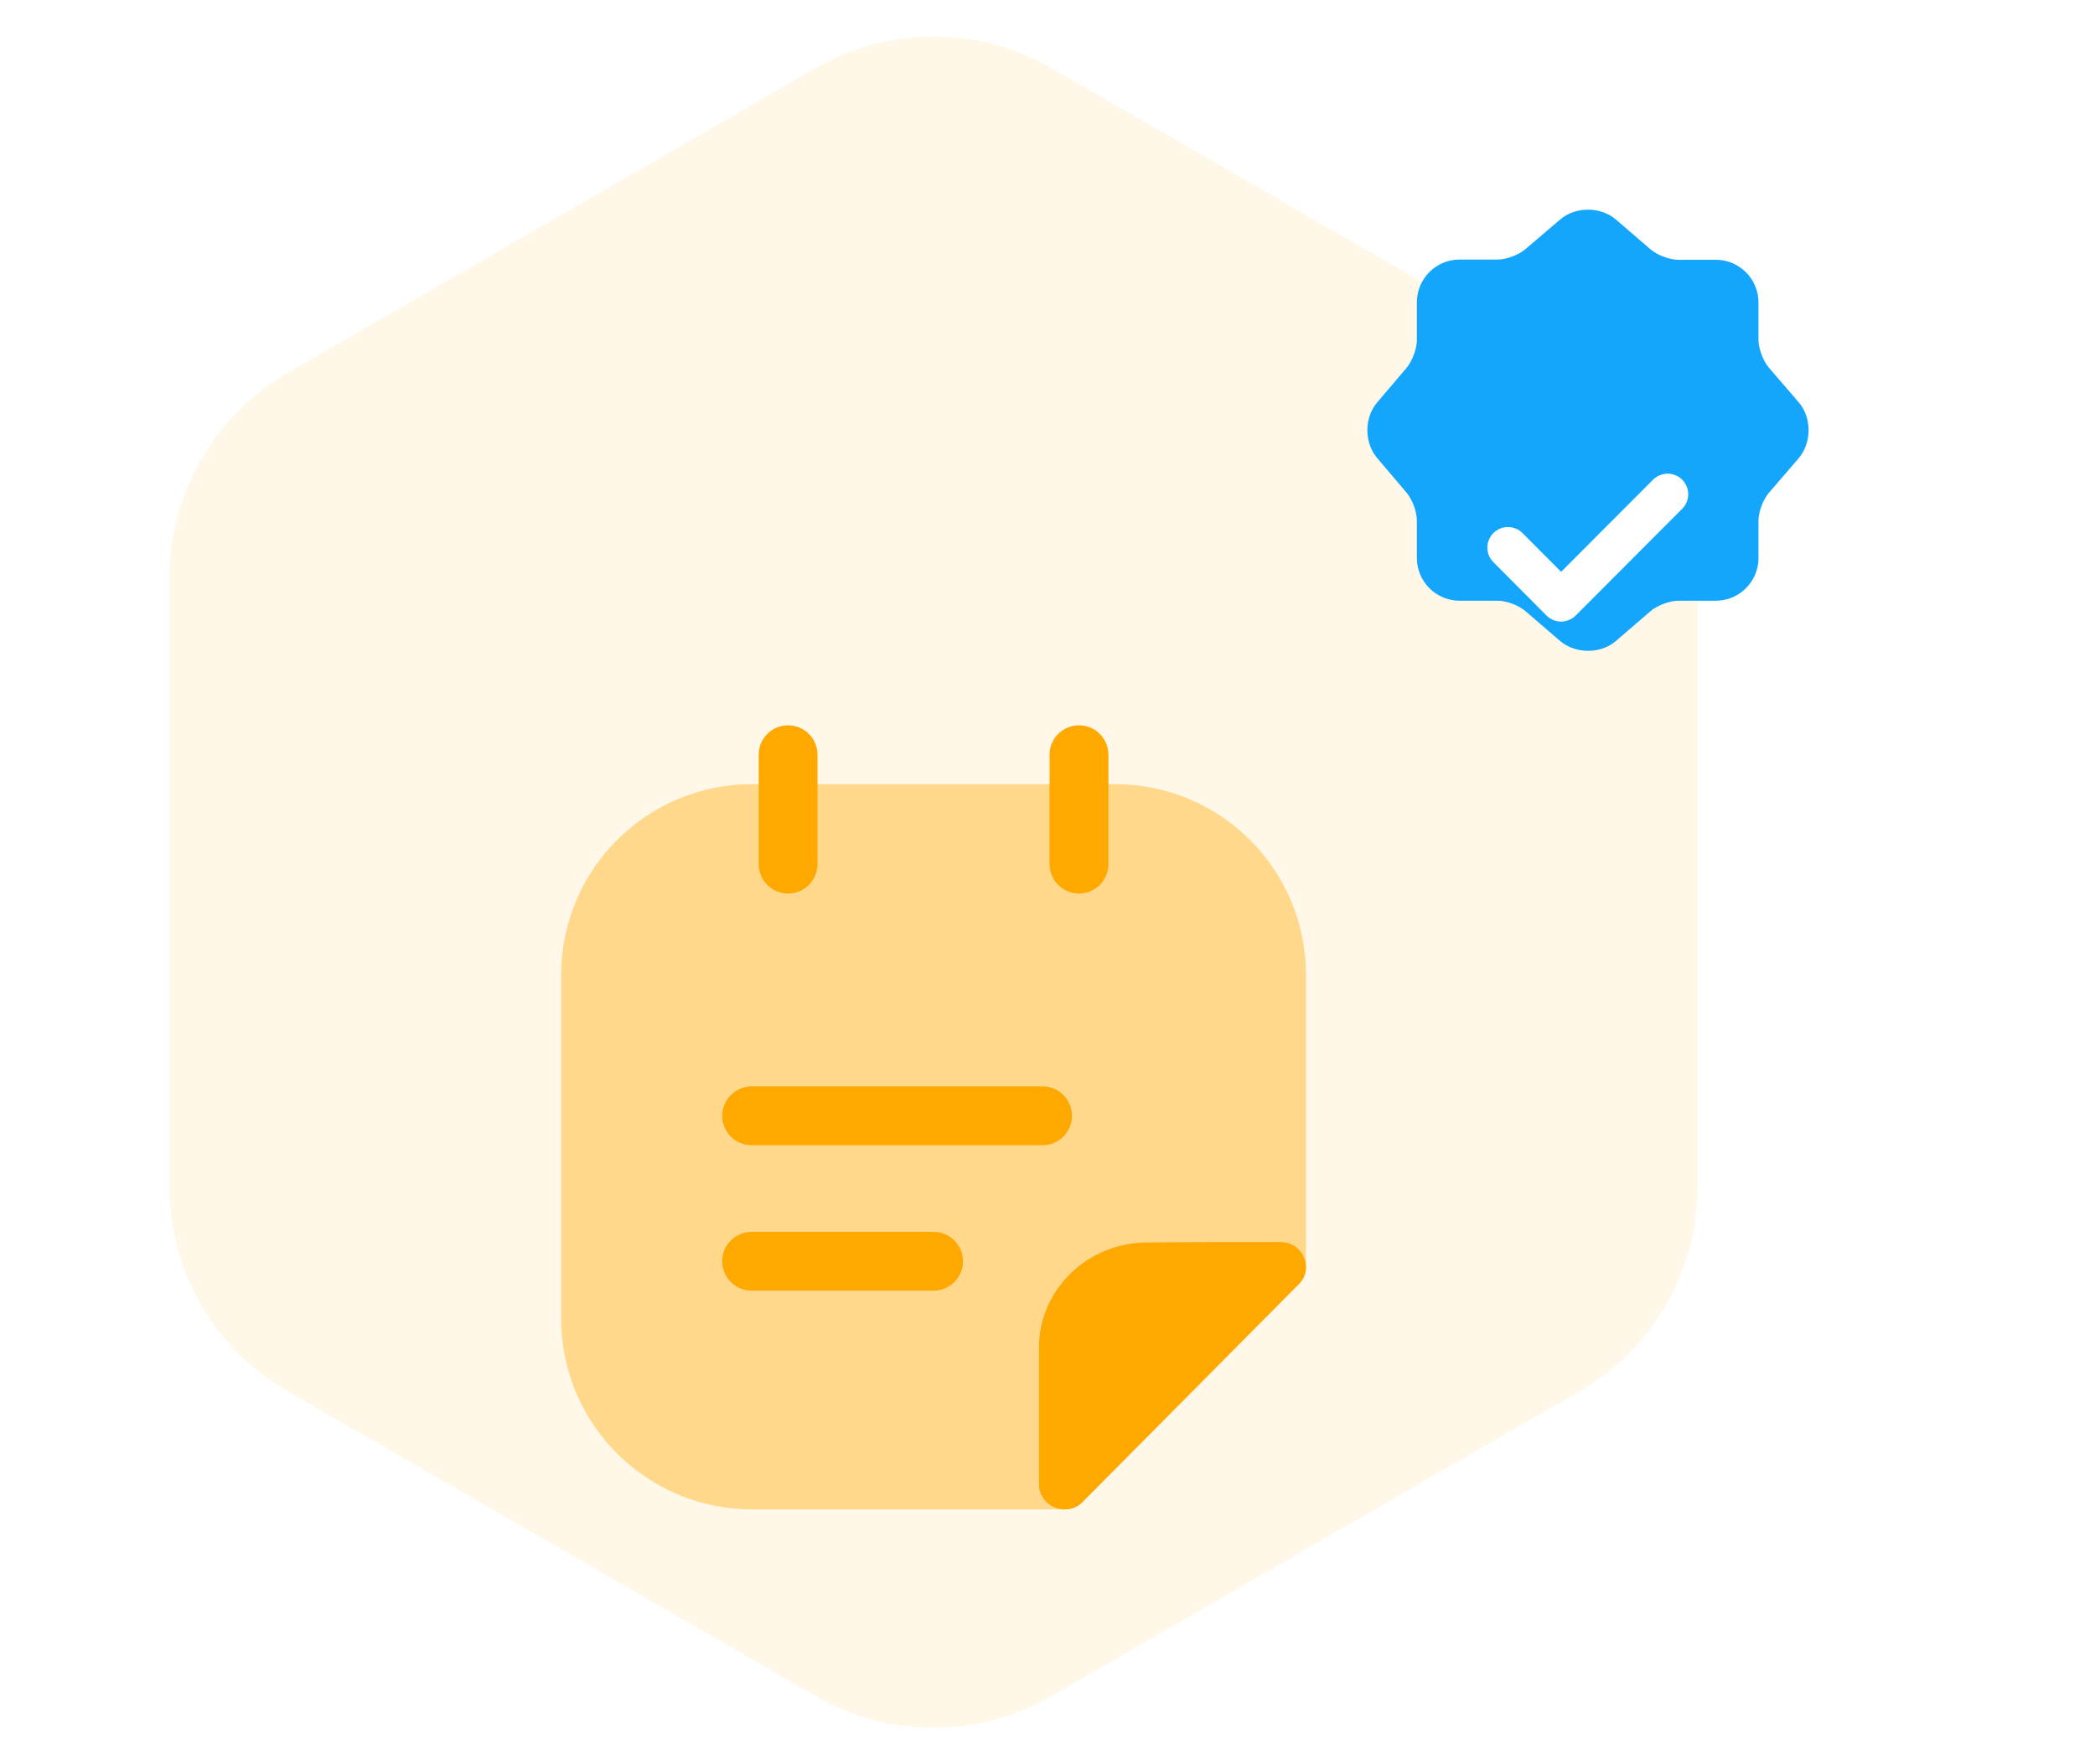 <svg width="38" height="32" viewBox="0 0 38 32" fill="none" xmlns="http://www.w3.org/2000/svg">
<path d="M14.8 1.232C16.12 0.47 17.747 0.47 19.067 1.232L28.656 6.768C29.977 7.53 30.79 8.939 30.79 10.463V21.537C30.79 23.061 29.977 24.47 28.656 25.232L19.067 30.768C17.747 31.53 16.12 31.53 14.8 30.768L5.21 25.232C3.89 24.47 3.077 23.061 3.077 21.537V10.463C3.077 8.939 3.89 7.53 5.21 6.768L14.8 1.232Z" fill="#FFCC57" fill-opacity="0.14"/>
<g filter="url(#filter0_d_2744_11954)">
<path opacity="0.4" d="M23.689 13.419V18.716C23.689 18.823 23.653 18.93 23.561 19.022C22.53 20.061 20.695 21.909 19.643 22.969C19.55 23.069 19.429 23.111 19.308 23.111H13.641C11.728 23.111 10.178 21.561 10.178 19.648V13.419C10.178 11.506 11.728 9.956 13.641 9.956H20.226C22.139 9.956 23.689 11.506 23.689 13.419Z" fill="#FFA800"/>
<path d="M14.295 11.94C13.996 11.94 13.762 11.698 13.762 11.406V9.422C13.762 9.131 13.996 8.889 14.295 8.889C14.594 8.889 14.828 9.131 14.828 9.422V11.399C14.828 11.698 14.594 11.94 14.295 11.94Z" fill="#FFA800"/>
<path d="M19.572 11.94C19.273 11.94 19.038 11.698 19.038 11.406V9.422C19.038 9.124 19.28 8.889 19.572 8.889C19.87 8.889 20.105 9.131 20.105 9.422V11.399C20.105 11.698 19.87 11.94 19.572 11.94Z" fill="#FFA800"/>
<path d="M18.91 16.505H13.634C13.335 16.505 13.1 16.263 13.1 15.972C13.1 15.68 13.342 15.438 13.634 15.438H18.91C19.209 15.438 19.444 15.68 19.444 15.972C19.444 16.263 19.209 16.505 18.91 16.505Z" fill="#FFA800"/>
<path d="M16.933 19.143H13.634C13.335 19.143 13.1 18.901 13.1 18.61C13.1 18.311 13.342 18.077 13.634 18.077H16.933C17.232 18.077 17.467 18.318 17.467 18.61C17.467 18.901 17.232 19.143 16.933 19.143Z" fill="#FFA800"/>
<path d="M23.689 18.717C23.689 18.823 23.653 18.93 23.561 19.022C22.53 20.061 20.695 21.91 19.643 22.969C19.55 23.069 19.429 23.111 19.308 23.111C19.074 23.111 18.846 22.926 18.846 22.656V20.167C18.846 19.129 19.728 18.269 20.809 18.269C21.484 18.262 22.423 18.262 23.227 18.262C23.504 18.262 23.689 18.482 23.689 18.717Z" fill="#FFA800"/>
</g>
<path d="M28.3 3.98C28.576 3.744 29.028 3.744 29.308 3.98L29.94 4.524C30.06 4.628 30.284 4.712 30.444 4.712H31.124C31.548 4.712 31.896 5.06 31.896 5.484V6.164C31.896 6.32 31.98 6.548 32.084 6.668L32.628 7.3C32.864 7.576 32.864 8.028 32.628 8.308L32.084 8.94C31.98 9.06 31.896 9.284 31.896 9.444V10.124C31.896 10.548 31.548 10.896 31.124 10.896H30.444C30.288 10.896 30.06 10.98 29.94 11.084L29.308 11.628C29.032 11.864 28.58 11.864 28.3 11.628L27.668 11.084C27.548 10.98 27.324 10.896 27.164 10.896H26.472C26.048 10.896 25.7 10.548 25.7 10.124V9.44C25.7 9.284 25.616 9.06 25.516 8.94L24.976 8.304C24.744 8.028 24.744 7.58 24.976 7.304L25.516 6.668C25.616 6.548 25.7 6.324 25.7 6.168V5.48C25.7 5.056 26.048 4.708 26.472 4.708H27.164C27.32 4.708 27.548 4.624 27.668 4.52L28.3 3.98Z" fill="#13A6FC"/>
<g filter="url(#filter1_d_2744_11954)">
<path d="M27.352 7.8L28.316 8.768L30.248 6.832" fill="#13A6FC"/>
<path d="M27.352 7.8L28.316 8.768L30.248 6.832" stroke="white" stroke-width="0.747" stroke-linecap="round" stroke-linejoin="round"/>
</g>
<defs>
<filter id="filter0_d_2744_11954" x="4.133" y="7.467" width="25.6" height="25.6" filterUnits="userSpaceOnUse" color-interpolation-filters="sRGB">
<feFlood flood-opacity="0" result="BackgroundImageFix"/>
<feColorMatrix in="SourceAlpha" type="matrix" values="0 0 0 0 0 0 0 0 0 0 0 0 0 0 0 0 0 0 127 0" result="hardAlpha"/>
<feOffset dy="4.267"/>
<feGaussianBlur stdDeviation="2.133"/>
<feComposite in2="hardAlpha" operator="out"/>
<feColorMatrix type="matrix" values="0 0 0 0 1 0 0 0 0 0.722 0 0 0 0 0 0 0 0 0.24 0"/>
<feBlend mode="normal" in2="BackgroundImageFix" result="effect1_dropShadow_2744_11954"/>
<feBlend mode="normal" in="SourceGraphic" in2="effect1_dropShadow_2744_11954" result="shape"/>
</filter>
<filter id="filter1_d_2744_11954" x="20.579" y="2.192" width="16.443" height="15.483" filterUnits="userSpaceOnUse" color-interpolation-filters="sRGB">
<feFlood flood-opacity="0" result="BackgroundImageFix"/>
<feColorMatrix in="SourceAlpha" type="matrix" values="0 0 0 0 0 0 0 0 0 0 0 0 0 0 0 0 0 0 127 0" result="hardAlpha"/>
<feOffset dy="2.133"/>
<feGaussianBlur stdDeviation="3.2"/>
<feComposite in2="hardAlpha" operator="out"/>
<feColorMatrix type="matrix" values="0 0 0 0 0 0 0 0 0 0 0 0 0 0 0 0 0 0 0.35 0"/>
<feBlend mode="normal" in2="BackgroundImageFix" result="effect1_dropShadow_2744_11954"/>
<feBlend mode="normal" in="SourceGraphic" in2="effect1_dropShadow_2744_11954" result="shape"/>
</filter>
</defs>
</svg>
